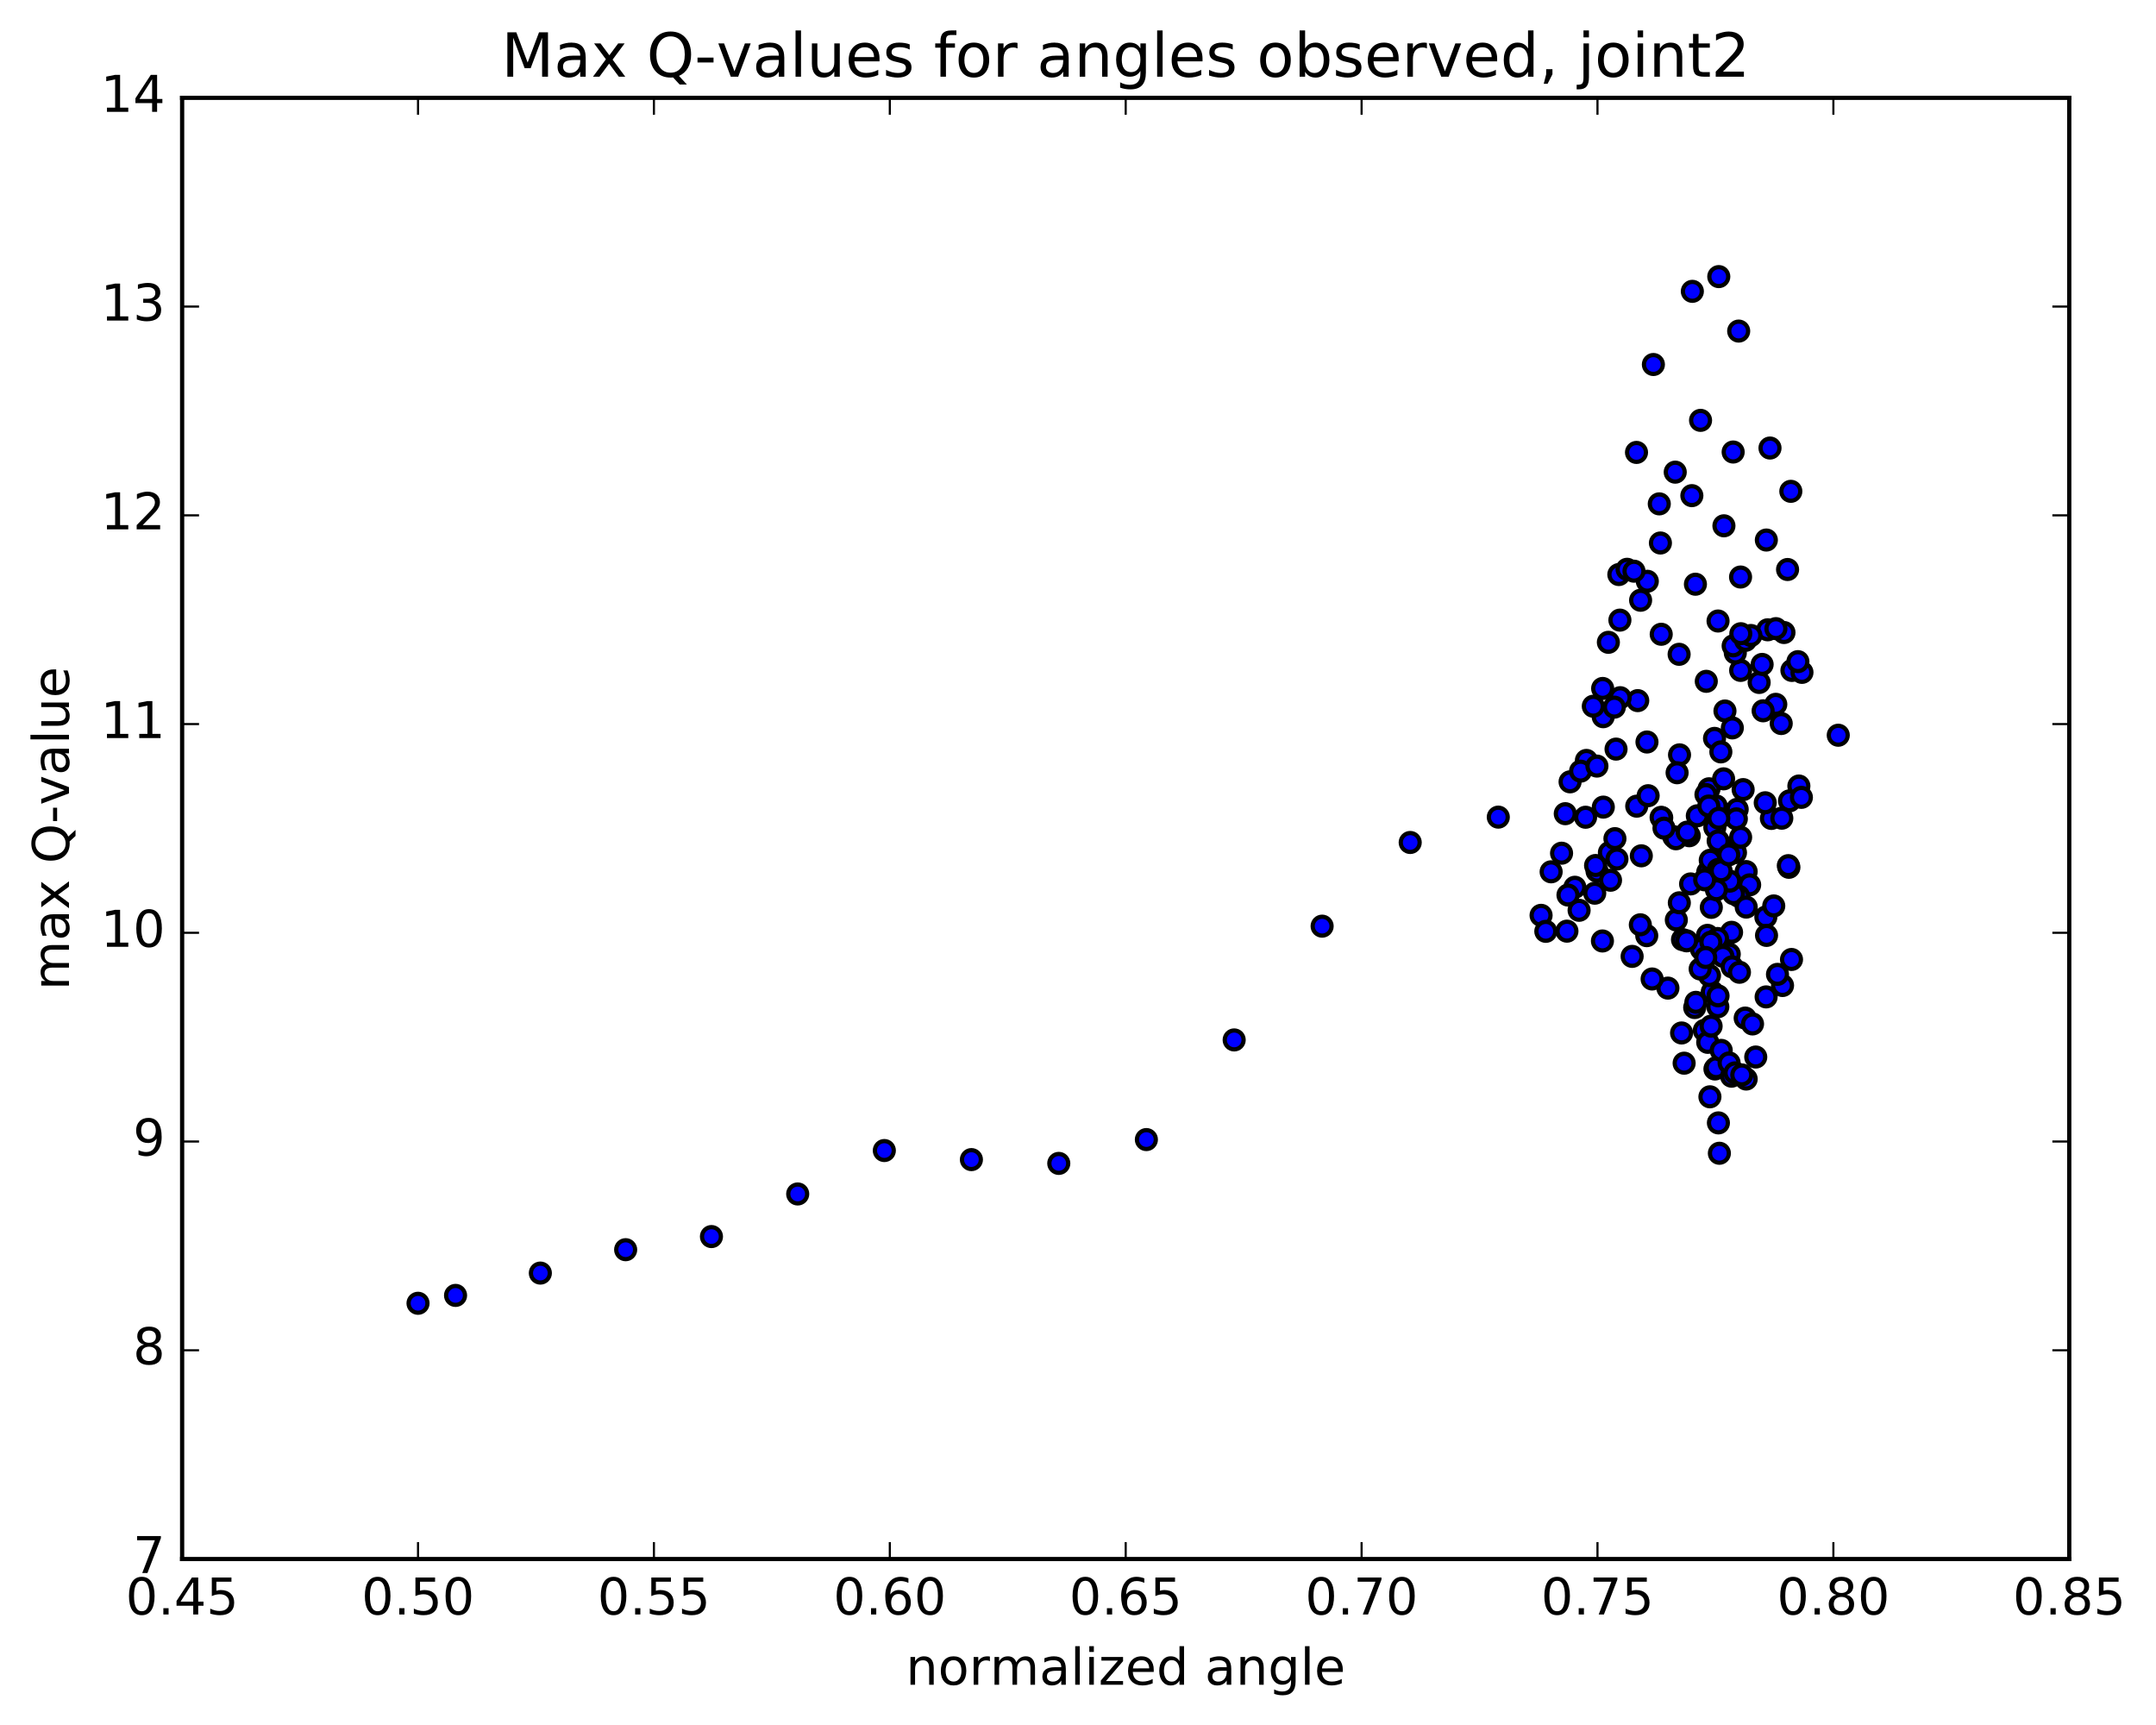 <?xml version="1.0" encoding="utf-8" standalone="no"?>
<!DOCTYPE svg PUBLIC "-//W3C//DTD SVG 1.1//EN"
  "http://www.w3.org/Graphics/SVG/1.1/DTD/svg11.dtd">
<!-- Created with matplotlib (http://matplotlib.org/) -->
<svg height="408pt" version="1.1" viewBox="0 0 510 408" width="510pt" xmlns="http://www.w3.org/2000/svg" xmlns:xlink="http://www.w3.org/1999/xlink">
 <defs>
  <style type="text/css">
*{stroke-linecap:butt;stroke-linejoin:round;stroke-miterlimit:100000;}
  </style>
 </defs>
 <g id="figure_1">
  <g id="patch_1">
   <path d="M 0 408.169 
L 510.043 408.169 
L 510.043 0 
L 0 0 
z
" style="fill:#ffffff;"/>
  </g>
  <g id="axes_1">
   <g id="patch_2">
    <path d="M 43.084 368.742 
L 489.484 368.742 
L 489.484 23.142 
L 43.084 23.142 
z
" style="fill:#ffffff;"/>
   </g>
   <g id="PathCollection_1">
    <defs>
     <path d="M 0 2.236 
C 0.593 2.236 1.162 2 1.581 1.581 
C 2 1.162 2.236 0.593 2.236 0 
C 2.236 -0.593 2 -1.162 1.581 -1.581 
C 1.162 -2 0.593 -2.236 0 -2.236 
C -0.593 -2.236 -1.162 -2 -1.581 -1.581 
C -2 -1.162 -2.236 -0.593 -2.236 0 
C -2.236 0.593 -2 1.162 -1.581 1.581 
C -1.162 2 -0.593 2.236 0 2.236 
z
" id="mab0f7789e6" style="stroke:#000000;"/>
    </defs>
    <g clip-path="url(#pced906c86f)">
     <use style="fill:#0000ff;stroke:#000000;" x="434.838" xlink:href="#mab0f7789e6" y="173.898"/>
     <use style="fill:#0000ff;stroke:#000000;" x="98.884" xlink:href="#mab0f7789e6" y="308.254"/>
     <use style="fill:#0000ff;stroke:#000000;" x="107.76" xlink:href="#mab0f7789e6" y="306.392"/>
     <use style="fill:#0000ff;stroke:#000000;" x="127.819" xlink:href="#mab0f7789e6" y="301.111"/>
     <use style="fill:#0000ff;stroke:#000000;" x="147.998" xlink:href="#mab0f7789e6" y="295.579"/>
     <use style="fill:#0000ff;stroke:#000000;" x="168.293" xlink:href="#mab0f7789e6" y="292.475"/>
     <use style="fill:#0000ff;stroke:#000000;" x="188.696" xlink:href="#mab0f7789e6" y="282.399"/>
     <use style="fill:#0000ff;stroke:#000000;" x="209.188" xlink:href="#mab0f7789e6" y="272.127"/>
     <use style="fill:#0000ff;stroke:#000000;" x="229.785" xlink:href="#mab0f7789e6" y="274.271"/>
     <use style="fill:#0000ff;stroke:#000000;" x="250.452" xlink:href="#mab0f7789e6" y="275.169"/>
     <use style="fill:#0000ff;stroke:#000000;" x="271.174" xlink:href="#mab0f7789e6" y="269.534"/>
     <use style="fill:#0000ff;stroke:#000000;" x="291.943" xlink:href="#mab0f7789e6" y="245.965"/>
     <use style="fill:#0000ff;stroke:#000000;" x="312.747" xlink:href="#mab0f7789e6" y="219.058"/>
     <use style="fill:#0000ff;stroke:#000000;" x="333.583" xlink:href="#mab0f7789e6" y="199.264"/>
     <use style="fill:#0000ff;stroke:#000000;" x="354.421" xlink:href="#mab0f7789e6" y="193.269"/>
     <use style="fill:#0000ff;stroke:#000000;" x="375.266" xlink:href="#mab0f7789e6" y="179.854"/>
     <use style="fill:#0000ff;stroke:#000000;" x="387.405" xlink:href="#mab0f7789e6" y="165.712"/>
     <use style="fill:#0000ff;stroke:#000000;" x="397.195" xlink:href="#mab0f7789e6" y="154.757"/>
     <use style="fill:#0000ff;stroke:#000000;" x="418.146" xlink:href="#mab0f7789e6" y="148.959"/>
     <use style="fill:#0000ff;stroke:#000000;" x="423.877" xlink:href="#mab0f7789e6" y="158.573"/>
     <use style="fill:#0000ff;stroke:#000000;" x="426.252" xlink:href="#mab0f7789e6" y="159.029"/>
     <use style="fill:#0000ff;stroke:#000000;" x="421.998" xlink:href="#mab0f7789e6" y="149.603"/>
     <use style="fill:#0000ff;stroke:#000000;" x="417.828" xlink:href="#mab0f7789e6" y="127.729"/>
     <use style="fill:#0000ff;stroke:#000000;" x="411.284" xlink:href="#mab0f7789e6" y="78.307"/>
     <use style="fill:#0000ff;stroke:#000000;" x="406.576" xlink:href="#mab0f7789e6" y="65.423"/>
     <use style="fill:#0000ff;stroke:#000000;" x="400.324" xlink:href="#mab0f7789e6" y="68.908"/>
     <use style="fill:#0000ff;stroke:#000000;" x="391.108" xlink:href="#mab0f7789e6" y="86.212"/>
     <use style="fill:#0000ff;stroke:#000000;" x="387.114" xlink:href="#mab0f7789e6" y="107.007"/>
     <use style="fill:#0000ff;stroke:#000000;" x="382.937" xlink:href="#mab0f7789e6" y="135.891"/>
     <use style="fill:#0000ff;stroke:#000000;" x="379.236" xlink:href="#mab0f7789e6" y="169.516"/>
     <use style="fill:#0000ff;stroke:#000000;" x="380.704" xlink:href="#mab0f7789e6" y="201.645"/>
     <use style="fill:#0000ff;stroke:#000000;" x="389.536" xlink:href="#mab0f7789e6" y="221.304"/>
     <use style="fill:#0000ff;stroke:#000000;" x="397.777" xlink:href="#mab0f7789e6" y="244.32"/>
     <use style="fill:#0000ff;stroke:#000000;" x="400.879" xlink:href="#mab0f7789e6" y="238.305"/>
     <use style="fill:#0000ff;stroke:#000000;" x="394.544" xlink:href="#mab0f7789e6" y="233.709"/>
     <use style="fill:#0000ff;stroke:#000000;" x="393.08" xlink:href="#mab0f7789e6" y="193.399"/>
     <use style="fill:#0000ff;stroke:#000000;" x="397.292" xlink:href="#mab0f7789e6" y="178.539"/>
     <use style="fill:#0000ff;stroke:#000000;" x="387.167" xlink:href="#mab0f7789e6" y="190.675"/>
     <use style="fill:#0000ff;stroke:#000000;" x="377.781" xlink:href="#mab0f7789e6" y="206.046"/>
     <use style="fill:#0000ff;stroke:#000000;" x="372.534" xlink:href="#mab0f7789e6" y="209.857"/>
     <use style="fill:#0000ff;stroke:#000000;" x="377.432" xlink:href="#mab0f7789e6" y="204.709"/>
     <use style="fill:#0000ff;stroke:#000000;" x="388.251" xlink:href="#mab0f7789e6" y="202.42"/>
     <use style="fill:#0000ff;stroke:#000000;" x="399.589" xlink:href="#mab0f7789e6" y="197.67"/>
     <use style="fill:#0000ff;stroke:#000000;" x="407.421" xlink:href="#mab0f7789e6" y="200.178"/>
     <use style="fill:#0000ff;stroke:#000000;" x="413.051" xlink:href="#mab0f7789e6" y="206.146"/>
     <use style="fill:#0000ff;stroke:#000000;" x="413.878" xlink:href="#mab0f7789e6" y="209.284"/>
     <use style="fill:#0000ff;stroke:#000000;" x="409.6" xlink:href="#mab0f7789e6" y="220.511"/>
     <use style="fill:#0000ff;stroke:#000000;" x="409.056" xlink:href="#mab0f7789e6" y="225.676"/>
     <use style="fill:#0000ff;stroke:#000000;" x="411.282" xlink:href="#mab0f7789e6" y="211.977"/>
     <use style="fill:#0000ff;stroke:#000000;" x="410.069" xlink:href="#mab0f7789e6" y="211.382"/>
     <use style="fill:#0000ff;stroke:#000000;" x="404.809" xlink:href="#mab0f7789e6" y="214.61"/>
     <use style="fill:#0000ff;stroke:#000000;" x="403.904" xlink:href="#mab0f7789e6" y="221.229"/>
     <use style="fill:#0000ff;stroke:#000000;" x="403.961" xlink:href="#mab0f7789e6" y="206.301"/>
     <use style="fill:#0000ff;stroke:#000000;" x="404.557" xlink:href="#mab0f7789e6" y="203.466"/>
     <use style="fill:#0000ff;stroke:#000000;" x="406.989" xlink:href="#mab0f7789e6" y="206.382"/>
     <use style="fill:#0000ff;stroke:#000000;" x="409.17" xlink:href="#mab0f7789e6" y="208.412"/>
     <use style="fill:#0000ff;stroke:#000000;" x="413.066" xlink:href="#mab0f7789e6" y="214.545"/>
     <use style="fill:#0000ff;stroke:#000000;" x="417.708" xlink:href="#mab0f7789e6" y="216.891"/>
     <use style="fill:#0000ff;stroke:#000000;" x="423.165" xlink:href="#mab0f7789e6" y="205.135"/>
     <use style="fill:#0000ff;stroke:#000000;" x="425.522" xlink:href="#mab0f7789e6" y="185.911"/>
     <use style="fill:#0000ff;stroke:#000000;" x="423.304" xlink:href="#mab0f7789e6" y="189.42"/>
     <use style="fill:#0000ff;stroke:#000000;" x="419.022" xlink:href="#mab0f7789e6" y="193.576"/>
     <use style="fill:#0000ff;stroke:#000000;" x="410.93" xlink:href="#mab0f7789e6" y="191.419"/>
     <use style="fill:#0000ff;stroke:#000000;" x="406.018" xlink:href="#mab0f7789e6" y="210.455"/>
     <use style="fill:#0000ff;stroke:#000000;" x="399.908" xlink:href="#mab0f7789e6" y="209.066"/>
     <use style="fill:#0000ff;stroke:#000000;" x="395.926" xlink:href="#mab0f7789e6" y="197.902"/>
     <use style="fill:#0000ff;stroke:#000000;" x="389.866" xlink:href="#mab0f7789e6" y="188.201"/>
     <use style="fill:#0000ff;stroke:#000000;" x="382.274" xlink:href="#mab0f7789e6" y="177.18"/>
     <use style="fill:#0000ff;stroke:#000000;" x="371.403" xlink:href="#mab0f7789e6" y="184.918"/>
     <use style="fill:#0000ff;stroke:#000000;" x="369.386" xlink:href="#mab0f7789e6" y="201.801"/>
     <use style="fill:#0000ff;stroke:#000000;" x="373.535" xlink:href="#mab0f7789e6" y="215.304"/>
     <use style="fill:#0000ff;stroke:#000000;" x="388.02" xlink:href="#mab0f7789e6" y="218.734"/>
     <use style="fill:#0000ff;stroke:#000000;" x="402.463" xlink:href="#mab0f7789e6" y="224.486"/>
     <use style="fill:#0000ff;stroke:#000000;" x="405.032" xlink:href="#mab0f7789e6" y="234.604"/>
     <use style="fill:#0000ff;stroke:#000000;" x="406.351" xlink:href="#mab0f7789e6" y="238.122"/>
     <use style="fill:#0000ff;stroke:#000000;" x="405.967" xlink:href="#mab0f7789e6" y="222.696"/>
     <use style="fill:#0000ff;stroke:#000000;" x="406.46" xlink:href="#mab0f7789e6" y="205.635"/>
     <use style="fill:#0000ff;stroke:#000000;" x="405.64" xlink:href="#mab0f7789e6" y="195.711"/>
     <use style="fill:#0000ff;stroke:#000000;" x="404.27" xlink:href="#mab0f7789e6" y="186.564"/>
     <use style="fill:#0000ff;stroke:#000000;" x="405.569" xlink:href="#mab0f7789e6" y="174.644"/>
     <use style="fill:#0000ff;stroke:#000000;" x="411.748" xlink:href="#mab0f7789e6" y="158.565"/>
     <use style="fill:#0000ff;stroke:#000000;" x="420.087" xlink:href="#mab0f7789e6" y="148.688"/>
     <use style="fill:#0000ff;stroke:#000000;" x="422.848" xlink:href="#mab0f7789e6" y="134.701"/>
     <use style="fill:#0000ff;stroke:#000000;" x="423.617" xlink:href="#mab0f7789e6" y="116.21"/>
     <use style="fill:#0000ff;stroke:#000000;" x="418.692" xlink:href="#mab0f7789e6" y="105.969"/>
     <use style="fill:#0000ff;stroke:#000000;" x="409.977" xlink:href="#mab0f7789e6" y="106.912"/>
     <use style="fill:#0000ff;stroke:#000000;" x="402.263" xlink:href="#mab0f7789e6" y="99.423"/>
     <use style="fill:#0000ff;stroke:#000000;" x="396.275" xlink:href="#mab0f7789e6" y="111.675"/>
     <use style="fill:#0000ff;stroke:#000000;" x="389.671" xlink:href="#mab0f7789e6" y="137.486"/>
     <use style="fill:#0000ff;stroke:#000000;" x="383.255" xlink:href="#mab0f7789e6" y="165.022"/>
     <use style="fill:#0000ff;stroke:#000000;" x="379.26" xlink:href="#mab0f7789e6" y="190.899"/>
     <use style="fill:#0000ff;stroke:#000000;" x="382.01" xlink:href="#mab0f7789e6" y="198.356"/>
     <use style="fill:#0000ff;stroke:#000000;" x="392.932" xlink:href="#mab0f7789e6" y="193.322"/>
     <use style="fill:#0000ff;stroke:#000000;" x="403.542" xlink:href="#mab0f7789e6" y="187.926"/>
     <use style="fill:#0000ff;stroke:#000000;" x="405.961" xlink:href="#mab0f7789e6" y="190.62"/>
     <use style="fill:#0000ff;stroke:#000000;" x="403.236" xlink:href="#mab0f7789e6" y="208.095"/>
     <use style="fill:#0000ff;stroke:#000000;" x="404.384" xlink:href="#mab0f7789e6" y="230.738"/>
     <use style="fill:#0000ff;stroke:#000000;" x="406.399" xlink:href="#mab0f7789e6" y="235.536"/>
     <use style="fill:#0000ff;stroke:#000000;" x="406.279" xlink:href="#mab0f7789e6" y="221.975"/>
     <use style="fill:#0000ff;stroke:#000000;" x="397.994" xlink:href="#mab0f7789e6" y="222.236"/>
     <use style="fill:#0000ff;stroke:#000000;" x="396.437" xlink:href="#mab0f7789e6" y="198.386"/>
     <use style="fill:#0000ff;stroke:#000000;" x="407.715" xlink:href="#mab0f7789e6" y="184.212"/>
     <use style="fill:#0000ff;stroke:#000000;" x="407.067" xlink:href="#mab0f7789e6" y="177.839"/>
     <use style="fill:#0000ff;stroke:#000000;" x="408.037" xlink:href="#mab0f7789e6" y="168.168"/>
     <use style="fill:#0000ff;stroke:#000000;" x="410.486" xlink:href="#mab0f7789e6" y="154.44"/>
     <use style="fill:#0000ff;stroke:#000000;" x="409.974" xlink:href="#mab0f7789e6" y="152.758"/>
     <use style="fill:#0000ff;stroke:#000000;" x="412.909" xlink:href="#mab0f7789e6" y="151.456"/>
     <use style="fill:#0000ff;stroke:#000000;" x="406.404" xlink:href="#mab0f7789e6" y="146.882"/>
     <use style="fill:#0000ff;stroke:#000000;" x="401.051" xlink:href="#mab0f7789e6" y="138.181"/>
     <use style="fill:#0000ff;stroke:#000000;" x="392.772" xlink:href="#mab0f7789e6" y="128.431"/>
     <use style="fill:#0000ff;stroke:#000000;" x="384.889" xlink:href="#mab0f7789e6" y="134.651"/>
     <use style="fill:#0000ff;stroke:#000000;" x="380.46" xlink:href="#mab0f7789e6" y="151.921"/>
     <use style="fill:#0000ff;stroke:#000000;" x="373.884" xlink:href="#mab0f7789e6" y="182.394"/>
     <use style="fill:#0000ff;stroke:#000000;" x="370.904" xlink:href="#mab0f7789e6" y="211.696"/>
     <use style="fill:#0000ff;stroke:#000000;" x="379.055" xlink:href="#mab0f7789e6" y="222.56"/>
     <use style="fill:#0000ff;stroke:#000000;" x="390.808" xlink:href="#mab0f7789e6" y="231.552"/>
     <use style="fill:#0000ff;stroke:#000000;" x="398.382" xlink:href="#mab0f7789e6" y="251.468"/>
     <use style="fill:#0000ff;stroke:#000000;" x="406.489" xlink:href="#mab0f7789e6" y="265.588"/>
     <use style="fill:#0000ff;stroke:#000000;" x="406.717" xlink:href="#mab0f7789e6" y="272.772"/>
     <use style="fill:#0000ff;stroke:#000000;" x="404.48" xlink:href="#mab0f7789e6" y="259.42"/>
     <use style="fill:#0000ff;stroke:#000000;" x="403.152" xlink:href="#mab0f7789e6" y="243.722"/>
     <use style="fill:#0000ff;stroke:#000000;" x="402.174" xlink:href="#mab0f7789e6" y="229.182"/>
     <use style="fill:#0000ff;stroke:#000000;" x="398.974" xlink:href="#mab0f7789e6" y="222.525"/>
     <use style="fill:#0000ff;stroke:#000000;" x="396.534" xlink:href="#mab0f7789e6" y="217.59"/>
     <use style="fill:#0000ff;stroke:#000000;" x="399.107" xlink:href="#mab0f7789e6" y="196.817"/>
     <use style="fill:#0000ff;stroke:#000000;" x="409.782" xlink:href="#mab0f7789e6" y="172.162"/>
     <use style="fill:#0000ff;stroke:#000000;" x="416.126" xlink:href="#mab0f7789e6" y="161.416"/>
     <use style="fill:#0000ff;stroke:#000000;" x="414.179" xlink:href="#mab0f7789e6" y="150.308"/>
     <use style="fill:#0000ff;stroke:#000000;" x="411.728" xlink:href="#mab0f7789e6" y="136.479"/>
     <use style="fill:#0000ff;stroke:#000000;" x="407.793" xlink:href="#mab0f7789e6" y="124.364"/>
     <use style="fill:#0000ff;stroke:#000000;" x="400.208" xlink:href="#mab0f7789e6" y="117.23"/>
     <use style="fill:#0000ff;stroke:#000000;" x="392.501" xlink:href="#mab0f7789e6" y="119.176"/>
     <use style="fill:#0000ff;stroke:#000000;" x="386.517" xlink:href="#mab0f7789e6" y="135.097"/>
     <use style="fill:#0000ff;stroke:#000000;" x="379.107" xlink:href="#mab0f7789e6" y="162.836"/>
     <use style="fill:#0000ff;stroke:#000000;" x="375.07" xlink:href="#mab0f7789e6" y="193.295"/>
     <use style="fill:#0000ff;stroke:#000000;" x="380.968" xlink:href="#mab0f7789e6" y="208.194"/>
     <use style="fill:#0000ff;stroke:#000000;" x="397.245" xlink:href="#mab0f7789e6" y="213.53"/>
     <use style="fill:#0000ff;stroke:#000000;" x="404.713" xlink:href="#mab0f7789e6" y="222.838"/>
     <use style="fill:#0000ff;stroke:#000000;" x="407.564" xlink:href="#mab0f7789e6" y="226.195"/>
     <use style="fill:#0000ff;stroke:#000000;" x="409.722" xlink:href="#mab0f7789e6" y="228.678"/>
     <use style="fill:#0000ff;stroke:#000000;" x="411.467" xlink:href="#mab0f7789e6" y="229.959"/>
     <use style="fill:#0000ff;stroke:#000000;" x="412.822" xlink:href="#mab0f7789e6" y="240.797"/>
     <use style="fill:#0000ff;stroke:#000000;" x="414.559" xlink:href="#mab0f7789e6" y="242.185"/>
     <use style="fill:#0000ff;stroke:#000000;" x="419.578" xlink:href="#mab0f7789e6" y="214.274"/>
     <use style="fill:#0000ff;stroke:#000000;" x="426.116" xlink:href="#mab0f7789e6" y="188.592"/>
     <use style="fill:#0000ff;stroke:#000000;" x="423.026" xlink:href="#mab0f7789e6" y="204.744"/>
     <use style="fill:#0000ff;stroke:#000000;" x="421.482" xlink:href="#mab0f7789e6" y="193.518"/>
     <use style="fill:#0000ff;stroke:#000000;" x="417.565" xlink:href="#mab0f7789e6" y="189.874"/>
     <use style="fill:#0000ff;stroke:#000000;" x="410.729" xlink:href="#mab0f7789e6" y="193.674"/>
     <use style="fill:#0000ff;stroke:#000000;" x="406.43" xlink:href="#mab0f7789e6" y="198.894"/>
     <use style="fill:#0000ff;stroke:#000000;" x="401.5" xlink:href="#mab0f7789e6" y="192.953"/>
     <use style="fill:#0000ff;stroke:#000000;" x="396.716" xlink:href="#mab0f7789e6" y="182.768"/>
     <use style="fill:#0000ff;stroke:#000000;" x="389.591" xlink:href="#mab0f7789e6" y="175.501"/>
     <use style="fill:#0000ff;stroke:#000000;" x="381.871" xlink:href="#mab0f7789e6" y="167.255"/>
     <use style="fill:#0000ff;stroke:#000000;" x="377.75" xlink:href="#mab0f7789e6" y="181.193"/>
     <use style="fill:#0000ff;stroke:#000000;" x="366.92" xlink:href="#mab0f7789e6" y="206.202"/>
     <use style="fill:#0000ff;stroke:#000000;" x="370.658" xlink:href="#mab0f7789e6" y="220.239"/>
     <use style="fill:#0000ff;stroke:#000000;" x="386.08" xlink:href="#mab0f7789e6" y="226.206"/>
     <use style="fill:#0000ff;stroke:#000000;" x="401.156" xlink:href="#mab0f7789e6" y="237.075"/>
     <use style="fill:#0000ff;stroke:#000000;" x="403.96" xlink:href="#mab0f7789e6" y="246.536"/>
     <use style="fill:#0000ff;stroke:#000000;" x="405.668" xlink:href="#mab0f7789e6" y="252.841"/>
     <use style="fill:#0000ff;stroke:#000000;" x="405.952" xlink:href="#mab0f7789e6" y="252.535"/>
     <use style="fill:#0000ff;stroke:#000000;" x="409.596" xlink:href="#mab0f7789e6" y="254.542"/>
     <use style="fill:#0000ff;stroke:#000000;" x="413.055" xlink:href="#mab0f7789e6" y="255.215"/>
     <use style="fill:#0000ff;stroke:#000000;" x="417.777" xlink:href="#mab0f7789e6" y="235.789"/>
     <use style="fill:#0000ff;stroke:#000000;" x="421.658" xlink:href="#mab0f7789e6" y="233.094"/>
     <use style="fill:#0000ff;stroke:#000000;" x="417.871" xlink:href="#mab0f7789e6" y="221.243"/>
     <use style="fill:#0000ff;stroke:#000000;" x="410.523" xlink:href="#mab0f7789e6" y="201.676"/>
     <use style="fill:#0000ff;stroke:#000000;" x="407.128" xlink:href="#mab0f7789e6" y="205.968"/>
     <use style="fill:#0000ff;stroke:#000000;" x="408.946" xlink:href="#mab0f7789e6" y="202.181"/>
     <use style="fill:#0000ff;stroke:#000000;" x="411.744" xlink:href="#mab0f7789e6" y="198.039"/>
     <use style="fill:#0000ff;stroke:#000000;" x="412.339" xlink:href="#mab0f7789e6" y="186.757"/>
     <use style="fill:#0000ff;stroke:#000000;" x="420.059" xlink:href="#mab0f7789e6" y="166.589"/>
     <use style="fill:#0000ff;stroke:#000000;" x="425.294" xlink:href="#mab0f7789e6" y="156.494"/>
     <use style="fill:#0000ff;stroke:#000000;" x="421.346" xlink:href="#mab0f7789e6" y="171.128"/>
     <use style="fill:#0000ff;stroke:#000000;" x="417.067" xlink:href="#mab0f7789e6" y="168.121"/>
     <use style="fill:#0000ff;stroke:#000000;" x="416.828" xlink:href="#mab0f7789e6" y="157.15"/>
     <use style="fill:#0000ff;stroke:#000000;" x="411.788" xlink:href="#mab0f7789e6" y="149.888"/>
     <use style="fill:#0000ff;stroke:#000000;" x="403.621" xlink:href="#mab0f7789e6" y="161.147"/>
     <use style="fill:#0000ff;stroke:#000000;" x="392.96" xlink:href="#mab0f7789e6" y="150.019"/>
     <use style="fill:#0000ff;stroke:#000000;" x="388.083" xlink:href="#mab0f7789e6" y="141.972"/>
     <use style="fill:#0000ff;stroke:#000000;" x="383.186" xlink:href="#mab0f7789e6" y="146.673"/>
     <use style="fill:#0000ff;stroke:#000000;" x="376.895" xlink:href="#mab0f7789e6" y="167.04"/>
     <use style="fill:#0000ff;stroke:#000000;" x="370.263" xlink:href="#mab0f7789e6" y="192.455"/>
     <use style="fill:#0000ff;stroke:#000000;" x="364.54" xlink:href="#mab0f7789e6" y="216.496"/>
     <use style="fill:#0000ff;stroke:#000000;" x="365.662" xlink:href="#mab0f7789e6" y="220.279"/>
     <use style="fill:#0000ff;stroke:#000000;" x="377.233" xlink:href="#mab0f7789e6" y="211.26"/>
     <use style="fill:#0000ff;stroke:#000000;" x="382.491" xlink:href="#mab0f7789e6" y="203.178"/>
     <use style="fill:#0000ff;stroke:#000000;" x="393.614" xlink:href="#mab0f7789e6" y="195.874"/>
     <use style="fill:#0000ff;stroke:#000000;" x="404.22" xlink:href="#mab0f7789e6" y="190.638"/>
     <use style="fill:#0000ff;stroke:#000000;" x="406.584" xlink:href="#mab0f7789e6" y="193.539"/>
     <use style="fill:#0000ff;stroke:#000000;" x="403.49" xlink:href="#mab0f7789e6" y="226.463"/>
     <use style="fill:#0000ff;stroke:#000000;" x="404.76" xlink:href="#mab0f7789e6" y="242.707"/>
     <use style="fill:#0000ff;stroke:#000000;" x="407.154" xlink:href="#mab0f7789e6" y="248.437"/>
     <use style="fill:#0000ff;stroke:#000000;" x="409.015" xlink:href="#mab0f7789e6" y="251.405"/>
     <use style="fill:#0000ff;stroke:#000000;" x="410.411" xlink:href="#mab0f7789e6" y="253.761"/>
     <use style="fill:#0000ff;stroke:#000000;" x="412.02" xlink:href="#mab0f7789e6" y="254.239"/>
     <use style="fill:#0000ff;stroke:#000000;" x="415.32" xlink:href="#mab0f7789e6" y="250.009"/>
     <use style="fill:#0000ff;stroke:#000000;" x="420.463" xlink:href="#mab0f7789e6" y="230.458"/>
     <use style="fill:#0000ff;stroke:#000000;" x="423.778" xlink:href="#mab0f7789e6" y="226.936"/>
    </g>
   </g>
   <g id="patch_3">
    <path d="M 489.484 368.742 
L 489.484 23.142 
" style="fill:none;stroke:#000000;stroke-linecap:square;stroke-linejoin:miter;"/>
   </g>
   <g id="patch_4">
    <path d="M 43.084 368.742 
L 43.084 23.142 
" style="fill:none;stroke:#000000;stroke-linecap:square;stroke-linejoin:miter;"/>
   </g>
   <g id="patch_5">
    <path d="M 43.084 368.742 
L 489.484 368.742 
" style="fill:none;stroke:#000000;stroke-linecap:square;stroke-linejoin:miter;"/>
   </g>
   <g id="patch_6">
    <path d="M 43.084 23.142 
L 489.484 23.142 
" style="fill:none;stroke:#000000;stroke-linecap:square;stroke-linejoin:miter;"/>
   </g>
   <g id="matplotlib.axis_1">
    <g id="xtick_1">
     <g id="line2d_1">
      <defs>
       <path d="M 0 0 
L 0 -4 
" id="m10c074548a" style="stroke:#000000;stroke-width:0.5;"/>
      </defs>
      <g>
       <use style="stroke:#000000;stroke-width:0.5;" x="43.084" xlink:href="#m10c074548a" y="368.742"/>
      </g>
     </g>
     <g id="line2d_2">
      <defs>
       <path d="M 0 0 
L 0 4 
" id="md282e7fb27" style="stroke:#000000;stroke-width:0.5;"/>
      </defs>
      <g>
       <use style="stroke:#000000;stroke-width:0.5;" x="43.084" xlink:href="#md282e7fb27" y="23.142"/>
      </g>
     </g>
     <g id="text_1">
      <!-- 0.45 -->
      <defs>
       <path d="M 37.797 64.312 
L 12.891 25.391 
L 37.797 25.391 
z
M 35.203 72.906 
L 47.609 72.906 
L 47.609 25.391 
L 58.016 25.391 
L 58.016 17.188 
L 47.609 17.188 
L 47.609 0 
L 37.797 0 
L 37.797 17.188 
L 4.891 17.188 
L 4.891 26.703 
z
" id="BitstreamVeraSans-Roman-34"/>
       <path d="M 10.797 72.906 
L 49.516 72.906 
L 49.516 64.594 
L 19.828 64.594 
L 19.828 46.734 
Q 21.969 47.469 24.109 47.828 
Q 26.266 48.188 28.422 48.188 
Q 40.625 48.188 47.75 41.5 
Q 54.891 34.812 54.891 23.391 
Q 54.891 11.625 47.562 5.094 
Q 40.234 -1.422 26.906 -1.422 
Q 22.312 -1.422 17.547 -0.641 
Q 12.797 0.141 7.719 1.703 
L 7.719 11.625 
Q 12.109 9.234 16.797 8.062 
Q 21.484 6.891 26.703 6.891 
Q 35.156 6.891 40.078 11.328 
Q 45.016 15.766 45.016 23.391 
Q 45.016 31 40.078 35.438 
Q 35.156 39.891 26.703 39.891 
Q 22.75 39.891 18.812 39.016 
Q 14.891 38.141 10.797 36.281 
z
" id="BitstreamVeraSans-Roman-35"/>
       <path d="M 10.688 12.406 
L 21 12.406 
L 21 0 
L 10.688 0 
z
" id="BitstreamVeraSans-Roman-2e"/>
       <path d="M 31.781 66.406 
Q 24.172 66.406 20.328 58.906 
Q 16.5 51.422 16.5 36.375 
Q 16.5 21.391 20.328 13.891 
Q 24.172 6.391 31.781 6.391 
Q 39.453 6.391 43.281 13.891 
Q 47.125 21.391 47.125 36.375 
Q 47.125 51.422 43.281 58.906 
Q 39.453 66.406 31.781 66.406 
M 31.781 74.219 
Q 44.047 74.219 50.516 64.516 
Q 56.984 54.828 56.984 36.375 
Q 56.984 17.969 50.516 8.266 
Q 44.047 -1.422 31.781 -1.422 
Q 19.531 -1.422 13.062 8.266 
Q 6.594 17.969 6.594 36.375 
Q 6.594 54.828 13.062 64.516 
Q 19.531 74.219 31.781 74.219 
" id="BitstreamVeraSans-Roman-30"/>
      </defs>
      <g transform="translate(29.724 381.86)scale(0.12 -0.12)">
       <use xlink:href="#BitstreamVeraSans-Roman-30"/>
       <use x="63.623" xlink:href="#BitstreamVeraSans-Roman-2e"/>
       <use x="95.41" xlink:href="#BitstreamVeraSans-Roman-34"/>
       <use x="159.033" xlink:href="#BitstreamVeraSans-Roman-35"/>
      </g>
     </g>
    </g>
    <g id="xtick_2">
     <g id="line2d_3">
      <g>
       <use style="stroke:#000000;stroke-width:0.5;" x="98.884" xlink:href="#m10c074548a" y="368.742"/>
      </g>
     </g>
     <g id="line2d_4">
      <g>
       <use style="stroke:#000000;stroke-width:0.5;" x="98.884" xlink:href="#md282e7fb27" y="23.142"/>
      </g>
     </g>
     <g id="text_2">
      <!-- 0.50 -->
      <g transform="translate(85.524 381.86)scale(0.12 -0.12)">
       <use xlink:href="#BitstreamVeraSans-Roman-30"/>
       <use x="63.623" xlink:href="#BitstreamVeraSans-Roman-2e"/>
       <use x="95.41" xlink:href="#BitstreamVeraSans-Roman-35"/>
       <use x="159.033" xlink:href="#BitstreamVeraSans-Roman-30"/>
      </g>
     </g>
    </g>
    <g id="xtick_3">
     <g id="line2d_5">
      <g>
       <use style="stroke:#000000;stroke-width:0.5;" x="154.684" xlink:href="#m10c074548a" y="368.742"/>
      </g>
     </g>
     <g id="line2d_6">
      <g>
       <use style="stroke:#000000;stroke-width:0.5;" x="154.684" xlink:href="#md282e7fb27" y="23.142"/>
      </g>
     </g>
     <g id="text_3">
      <!-- 0.55 -->
      <g transform="translate(141.324 381.86)scale(0.12 -0.12)">
       <use xlink:href="#BitstreamVeraSans-Roman-30"/>
       <use x="63.623" xlink:href="#BitstreamVeraSans-Roman-2e"/>
       <use x="95.41" xlink:href="#BitstreamVeraSans-Roman-35"/>
       <use x="159.033" xlink:href="#BitstreamVeraSans-Roman-35"/>
      </g>
     </g>
    </g>
    <g id="xtick_4">
     <g id="line2d_7">
      <g>
       <use style="stroke:#000000;stroke-width:0.5;" x="210.484" xlink:href="#m10c074548a" y="368.742"/>
      </g>
     </g>
     <g id="line2d_8">
      <g>
       <use style="stroke:#000000;stroke-width:0.5;" x="210.484" xlink:href="#md282e7fb27" y="23.142"/>
      </g>
     </g>
     <g id="text_4">
      <!-- 0.60 -->
      <defs>
       <path d="M 33.016 40.375 
Q 26.375 40.375 22.484 35.828 
Q 18.609 31.297 18.609 23.391 
Q 18.609 15.531 22.484 10.953 
Q 26.375 6.391 33.016 6.391 
Q 39.656 6.391 43.531 10.953 
Q 47.406 15.531 47.406 23.391 
Q 47.406 31.297 43.531 35.828 
Q 39.656 40.375 33.016 40.375 
M 52.594 71.297 
L 52.594 62.312 
Q 48.875 64.062 45.094 64.984 
Q 41.312 65.922 37.594 65.922 
Q 27.828 65.922 22.672 59.328 
Q 17.531 52.734 16.797 39.406 
Q 19.672 43.656 24.016 45.922 
Q 28.375 48.188 33.594 48.188 
Q 44.578 48.188 50.953 41.516 
Q 57.328 34.859 57.328 23.391 
Q 57.328 12.156 50.688 5.359 
Q 44.047 -1.422 33.016 -1.422 
Q 20.359 -1.422 13.672 8.266 
Q 6.984 17.969 6.984 36.375 
Q 6.984 53.656 15.188 63.938 
Q 23.391 74.219 37.203 74.219 
Q 40.922 74.219 44.703 73.484 
Q 48.484 72.75 52.594 71.297 
" id="BitstreamVeraSans-Roman-36"/>
      </defs>
      <g transform="translate(197.124 381.86)scale(0.12 -0.12)">
       <use xlink:href="#BitstreamVeraSans-Roman-30"/>
       <use x="63.623" xlink:href="#BitstreamVeraSans-Roman-2e"/>
       <use x="95.41" xlink:href="#BitstreamVeraSans-Roman-36"/>
       <use x="159.033" xlink:href="#BitstreamVeraSans-Roman-30"/>
      </g>
     </g>
    </g>
    <g id="xtick_5">
     <g id="line2d_9">
      <g>
       <use style="stroke:#000000;stroke-width:0.5;" x="266.284" xlink:href="#m10c074548a" y="368.742"/>
      </g>
     </g>
     <g id="line2d_10">
      <g>
       <use style="stroke:#000000;stroke-width:0.5;" x="266.284" xlink:href="#md282e7fb27" y="23.142"/>
      </g>
     </g>
     <g id="text_5">
      <!-- 0.65 -->
      <g transform="translate(252.924 381.86)scale(0.12 -0.12)">
       <use xlink:href="#BitstreamVeraSans-Roman-30"/>
       <use x="63.623" xlink:href="#BitstreamVeraSans-Roman-2e"/>
       <use x="95.41" xlink:href="#BitstreamVeraSans-Roman-36"/>
       <use x="159.033" xlink:href="#BitstreamVeraSans-Roman-35"/>
      </g>
     </g>
    </g>
    <g id="xtick_6">
     <g id="line2d_11">
      <g>
       <use style="stroke:#000000;stroke-width:0.5;" x="322.084" xlink:href="#m10c074548a" y="368.742"/>
      </g>
     </g>
     <g id="line2d_12">
      <g>
       <use style="stroke:#000000;stroke-width:0.5;" x="322.084" xlink:href="#md282e7fb27" y="23.142"/>
      </g>
     </g>
     <g id="text_6">
      <!-- 0.70 -->
      <defs>
       <path d="M 8.203 72.906 
L 55.078 72.906 
L 55.078 68.703 
L 28.609 0 
L 18.312 0 
L 43.219 64.594 
L 8.203 64.594 
z
" id="BitstreamVeraSans-Roman-37"/>
      </defs>
      <g transform="translate(308.724 381.86)scale(0.12 -0.12)">
       <use xlink:href="#BitstreamVeraSans-Roman-30"/>
       <use x="63.623" xlink:href="#BitstreamVeraSans-Roman-2e"/>
       <use x="95.41" xlink:href="#BitstreamVeraSans-Roman-37"/>
       <use x="159.033" xlink:href="#BitstreamVeraSans-Roman-30"/>
      </g>
     </g>
    </g>
    <g id="xtick_7">
     <g id="line2d_13">
      <g>
       <use style="stroke:#000000;stroke-width:0.5;" x="377.884" xlink:href="#m10c074548a" y="368.742"/>
      </g>
     </g>
     <g id="line2d_14">
      <g>
       <use style="stroke:#000000;stroke-width:0.5;" x="377.884" xlink:href="#md282e7fb27" y="23.142"/>
      </g>
     </g>
     <g id="text_7">
      <!-- 0.75 -->
      <g transform="translate(364.524 381.86)scale(0.12 -0.12)">
       <use xlink:href="#BitstreamVeraSans-Roman-30"/>
       <use x="63.623" xlink:href="#BitstreamVeraSans-Roman-2e"/>
       <use x="95.41" xlink:href="#BitstreamVeraSans-Roman-37"/>
       <use x="159.033" xlink:href="#BitstreamVeraSans-Roman-35"/>
      </g>
     </g>
    </g>
    <g id="xtick_8">
     <g id="line2d_15">
      <g>
       <use style="stroke:#000000;stroke-width:0.5;" x="433.684" xlink:href="#m10c074548a" y="368.742"/>
      </g>
     </g>
     <g id="line2d_16">
      <g>
       <use style="stroke:#000000;stroke-width:0.5;" x="433.684" xlink:href="#md282e7fb27" y="23.142"/>
      </g>
     </g>
     <g id="text_8">
      <!-- 0.80 -->
      <defs>
       <path d="M 31.781 34.625 
Q 24.75 34.625 20.719 30.859 
Q 16.703 27.094 16.703 20.516 
Q 16.703 13.922 20.719 10.156 
Q 24.75 6.391 31.781 6.391 
Q 38.812 6.391 42.859 10.172 
Q 46.922 13.969 46.922 20.516 
Q 46.922 27.094 42.891 30.859 
Q 38.875 34.625 31.781 34.625 
M 21.922 38.812 
Q 15.578 40.375 12.031 44.719 
Q 8.5 49.078 8.5 55.328 
Q 8.5 64.062 14.719 69.141 
Q 20.953 74.219 31.781 74.219 
Q 42.672 74.219 48.875 69.141 
Q 55.078 64.062 55.078 55.328 
Q 55.078 49.078 51.531 44.719 
Q 48 40.375 41.703 38.812 
Q 48.828 37.156 52.797 32.312 
Q 56.781 27.484 56.781 20.516 
Q 56.781 9.906 50.312 4.234 
Q 43.844 -1.422 31.781 -1.422 
Q 19.734 -1.422 13.25 4.234 
Q 6.781 9.906 6.781 20.516 
Q 6.781 27.484 10.781 32.312 
Q 14.797 37.156 21.922 38.812 
M 18.312 54.391 
Q 18.312 48.734 21.844 45.562 
Q 25.391 42.391 31.781 42.391 
Q 38.141 42.391 41.719 45.562 
Q 45.312 48.734 45.312 54.391 
Q 45.312 60.062 41.719 63.234 
Q 38.141 66.406 31.781 66.406 
Q 25.391 66.406 21.844 63.234 
Q 18.312 60.062 18.312 54.391 
" id="BitstreamVeraSans-Roman-38"/>
      </defs>
      <g transform="translate(420.324 381.86)scale(0.12 -0.12)">
       <use xlink:href="#BitstreamVeraSans-Roman-30"/>
       <use x="63.623" xlink:href="#BitstreamVeraSans-Roman-2e"/>
       <use x="95.41" xlink:href="#BitstreamVeraSans-Roman-38"/>
       <use x="159.033" xlink:href="#BitstreamVeraSans-Roman-30"/>
      </g>
     </g>
    </g>
    <g id="xtick_9">
     <g id="line2d_17">
      <g>
       <use style="stroke:#000000;stroke-width:0.5;" x="489.484" xlink:href="#m10c074548a" y="368.742"/>
      </g>
     </g>
     <g id="line2d_18">
      <g>
       <use style="stroke:#000000;stroke-width:0.5;" x="489.484" xlink:href="#md282e7fb27" y="23.142"/>
      </g>
     </g>
     <g id="text_9">
      <!-- 0.85 -->
      <g transform="translate(476.124 381.86)scale(0.12 -0.12)">
       <use xlink:href="#BitstreamVeraSans-Roman-30"/>
       <use x="63.623" xlink:href="#BitstreamVeraSans-Roman-2e"/>
       <use x="95.41" xlink:href="#BitstreamVeraSans-Roman-38"/>
       <use x="159.033" xlink:href="#BitstreamVeraSans-Roman-35"/>
      </g>
     </g>
    </g>
    <g id="text_10">
     <!-- normalized angle -->
     <defs>
      <path d="M 45.406 46.391 
L 45.406 75.984 
L 54.391 75.984 
L 54.391 0 
L 45.406 0 
L 45.406 8.203 
Q 42.578 3.328 38.25 0.953 
Q 33.938 -1.422 27.875 -1.422 
Q 17.969 -1.422 11.734 6.484 
Q 5.516 14.406 5.516 27.297 
Q 5.516 40.188 11.734 48.094 
Q 17.969 56 27.875 56 
Q 33.938 56 38.25 53.625 
Q 42.578 51.266 45.406 46.391 
M 14.797 27.297 
Q 14.797 17.391 18.875 11.75 
Q 22.953 6.109 30.078 6.109 
Q 37.203 6.109 41.297 11.75 
Q 45.406 17.391 45.406 27.297 
Q 45.406 37.203 41.297 42.844 
Q 37.203 48.484 30.078 48.484 
Q 22.953 48.484 18.875 42.844 
Q 14.797 37.203 14.797 27.297 
" id="BitstreamVeraSans-Roman-64"/>
      <path id="BitstreamVeraSans-Roman-20"/>
      <path d="M 52 44.188 
Q 55.375 50.25 60.062 53.125 
Q 64.75 56 71.094 56 
Q 79.641 56 84.281 50.016 
Q 88.922 44.047 88.922 33.016 
L 88.922 0 
L 79.891 0 
L 79.891 32.719 
Q 79.891 40.578 77.094 44.375 
Q 74.312 48.188 68.609 48.188 
Q 61.625 48.188 57.562 43.547 
Q 53.516 38.922 53.516 30.906 
L 53.516 0 
L 44.484 0 
L 44.484 32.719 
Q 44.484 40.625 41.703 44.406 
Q 38.922 48.188 33.109 48.188 
Q 26.219 48.188 22.156 43.531 
Q 18.109 38.875 18.109 30.906 
L 18.109 0 
L 9.078 0 
L 9.078 54.688 
L 18.109 54.688 
L 18.109 46.188 
Q 21.188 51.219 25.484 53.609 
Q 29.781 56 35.688 56 
Q 41.656 56 45.828 52.969 
Q 50 49.953 52 44.188 
" id="BitstreamVeraSans-Roman-6d"/>
      <path d="M 56.203 29.594 
L 56.203 25.203 
L 14.891 25.203 
Q 15.484 15.922 20.484 11.062 
Q 25.484 6.203 34.422 6.203 
Q 39.594 6.203 44.453 7.469 
Q 49.312 8.734 54.109 11.281 
L 54.109 2.781 
Q 49.266 0.734 44.188 -0.344 
Q 39.109 -1.422 33.891 -1.422 
Q 20.797 -1.422 13.156 6.188 
Q 5.516 13.812 5.516 26.812 
Q 5.516 40.234 12.766 48.109 
Q 20.016 56 32.328 56 
Q 43.359 56 49.781 48.891 
Q 56.203 41.797 56.203 29.594 
M 47.219 32.234 
Q 47.125 39.594 43.094 43.984 
Q 39.062 48.391 32.422 48.391 
Q 24.906 48.391 20.391 44.141 
Q 15.875 39.891 15.188 32.172 
z
" id="BitstreamVeraSans-Roman-65"/>
      <path d="M 5.516 54.688 
L 48.188 54.688 
L 48.188 46.484 
L 14.406 7.172 
L 48.188 7.172 
L 48.188 0 
L 4.297 0 
L 4.297 8.203 
L 38.094 47.516 
L 5.516 47.516 
z
" id="BitstreamVeraSans-Roman-7a"/>
      <path d="M 45.406 27.984 
Q 45.406 37.75 41.375 43.109 
Q 37.359 48.484 30.078 48.484 
Q 22.859 48.484 18.828 43.109 
Q 14.797 37.75 14.797 27.984 
Q 14.797 18.266 18.828 12.891 
Q 22.859 7.516 30.078 7.516 
Q 37.359 7.516 41.375 12.891 
Q 45.406 18.266 45.406 27.984 
M 54.391 6.781 
Q 54.391 -7.172 48.188 -13.984 
Q 42 -20.797 29.203 -20.797 
Q 24.469 -20.797 20.266 -20.094 
Q 16.062 -19.391 12.109 -17.922 
L 12.109 -9.188 
Q 16.062 -11.328 19.922 -12.344 
Q 23.781 -13.375 27.781 -13.375 
Q 36.625 -13.375 41.016 -8.766 
Q 45.406 -4.156 45.406 5.172 
L 45.406 9.625 
Q 42.625 4.781 38.281 2.391 
Q 33.938 0 27.875 0 
Q 17.828 0 11.672 7.656 
Q 5.516 15.328 5.516 27.984 
Q 5.516 40.672 11.672 48.328 
Q 17.828 56 27.875 56 
Q 33.938 56 38.281 53.609 
Q 42.625 51.219 45.406 46.391 
L 45.406 54.688 
L 54.391 54.688 
z
" id="BitstreamVeraSans-Roman-67"/>
      <path d="M 34.281 27.484 
Q 23.391 27.484 19.188 25 
Q 14.984 22.516 14.984 16.5 
Q 14.984 11.719 18.141 8.906 
Q 21.297 6.109 26.703 6.109 
Q 34.188 6.109 38.703 11.406 
Q 43.219 16.703 43.219 25.484 
L 43.219 27.484 
z
M 52.203 31.203 
L 52.203 0 
L 43.219 0 
L 43.219 8.297 
Q 40.141 3.328 35.547 0.953 
Q 30.953 -1.422 24.312 -1.422 
Q 15.922 -1.422 10.953 3.297 
Q 6 8.016 6 15.922 
Q 6 25.141 12.172 29.828 
Q 18.359 34.516 30.609 34.516 
L 43.219 34.516 
L 43.219 35.406 
Q 43.219 41.609 39.141 45 
Q 35.062 48.391 27.688 48.391 
Q 23 48.391 18.547 47.266 
Q 14.109 46.141 10.016 43.891 
L 10.016 52.203 
Q 14.938 54.109 19.578 55.047 
Q 24.219 56 28.609 56 
Q 40.484 56 46.344 49.844 
Q 52.203 43.703 52.203 31.203 
" id="BitstreamVeraSans-Roman-61"/>
      <path d="M 54.891 33.016 
L 54.891 0 
L 45.906 0 
L 45.906 32.719 
Q 45.906 40.484 42.875 44.328 
Q 39.844 48.188 33.797 48.188 
Q 26.516 48.188 22.312 43.547 
Q 18.109 38.922 18.109 30.906 
L 18.109 0 
L 9.078 0 
L 9.078 54.688 
L 18.109 54.688 
L 18.109 46.188 
Q 21.344 51.125 25.703 53.562 
Q 30.078 56 35.797 56 
Q 45.219 56 50.047 50.172 
Q 54.891 44.344 54.891 33.016 
" id="BitstreamVeraSans-Roman-6e"/>
      <path d="M 30.609 48.391 
Q 23.391 48.391 19.188 42.75 
Q 14.984 37.109 14.984 27.297 
Q 14.984 17.484 19.156 11.844 
Q 23.344 6.203 30.609 6.203 
Q 37.797 6.203 41.984 11.859 
Q 46.188 17.531 46.188 27.297 
Q 46.188 37.016 41.984 42.703 
Q 37.797 48.391 30.609 48.391 
M 30.609 56 
Q 42.328 56 49.016 48.375 
Q 55.719 40.766 55.719 27.297 
Q 55.719 13.875 49.016 6.219 
Q 42.328 -1.422 30.609 -1.422 
Q 18.844 -1.422 12.172 6.219 
Q 5.516 13.875 5.516 27.297 
Q 5.516 40.766 12.172 48.375 
Q 18.844 56 30.609 56 
" id="BitstreamVeraSans-Roman-6f"/>
      <path d="M 9.422 75.984 
L 18.406 75.984 
L 18.406 0 
L 9.422 0 
z
" id="BitstreamVeraSans-Roman-6c"/>
      <path d="M 9.422 54.688 
L 18.406 54.688 
L 18.406 0 
L 9.422 0 
z
M 9.422 75.984 
L 18.406 75.984 
L 18.406 64.594 
L 9.422 64.594 
z
" id="BitstreamVeraSans-Roman-69"/>
      <path d="M 41.109 46.297 
Q 39.594 47.172 37.812 47.578 
Q 36.031 48 33.891 48 
Q 26.266 48 22.188 43.047 
Q 18.109 38.094 18.109 28.812 
L 18.109 0 
L 9.078 0 
L 9.078 54.688 
L 18.109 54.688 
L 18.109 46.188 
Q 20.953 51.172 25.484 53.578 
Q 30.031 56 36.531 56 
Q 37.453 56 38.578 55.875 
Q 39.703 55.766 41.062 55.516 
z
" id="BitstreamVeraSans-Roman-72"/>
     </defs>
     <g transform="translate(214.285 398.474)scale(0.12 -0.12)">
      <use xlink:href="#BitstreamVeraSans-Roman-6e"/>
      <use x="63.379" xlink:href="#BitstreamVeraSans-Roman-6f"/>
      <use x="124.561" xlink:href="#BitstreamVeraSans-Roman-72"/>
      <use x="165.658" xlink:href="#BitstreamVeraSans-Roman-6d"/>
      <use x="263.07" xlink:href="#BitstreamVeraSans-Roman-61"/>
      <use x="324.35" xlink:href="#BitstreamVeraSans-Roman-6c"/>
      <use x="352.133" xlink:href="#BitstreamVeraSans-Roman-69"/>
      <use x="379.916" xlink:href="#BitstreamVeraSans-Roman-7a"/>
      <use x="432.406" xlink:href="#BitstreamVeraSans-Roman-65"/>
      <use x="493.93" xlink:href="#BitstreamVeraSans-Roman-64"/>
      <use x="557.406" xlink:href="#BitstreamVeraSans-Roman-20"/>
      <use x="589.193" xlink:href="#BitstreamVeraSans-Roman-61"/>
      <use x="650.473" xlink:href="#BitstreamVeraSans-Roman-6e"/>
      <use x="713.852" xlink:href="#BitstreamVeraSans-Roman-67"/>
      <use x="777.328" xlink:href="#BitstreamVeraSans-Roman-6c"/>
      <use x="805.111" xlink:href="#BitstreamVeraSans-Roman-65"/>
     </g>
    </g>
   </g>
   <g id="matplotlib.axis_2">
    <g id="ytick_1">
     <g id="line2d_19">
      <defs>
       <path d="M 0 0 
L 4 0 
" id="md83374f1b9" style="stroke:#000000;stroke-width:0.5;"/>
      </defs>
      <g>
       <use style="stroke:#000000;stroke-width:0.5;" x="43.084" xlink:href="#md83374f1b9" y="368.742"/>
      </g>
     </g>
     <g id="line2d_20">
      <defs>
       <path d="M 0 0 
L -4 0 
" id="m4986010134" style="stroke:#000000;stroke-width:0.5;"/>
      </defs>
      <g>
       <use style="stroke:#000000;stroke-width:0.5;" x="489.484" xlink:href="#m4986010134" y="368.742"/>
      </g>
     </g>
     <g id="text_11">
      <!-- 7 -->
      <g transform="translate(31.449 372.053)scale(0.12 -0.12)">
       <use xlink:href="#BitstreamVeraSans-Roman-37"/>
      </g>
     </g>
    </g>
    <g id="ytick_2">
     <g id="line2d_21">
      <g>
       <use style="stroke:#000000;stroke-width:0.5;" x="43.084" xlink:href="#md83374f1b9" y="319.37"/>
      </g>
     </g>
     <g id="line2d_22">
      <g>
       <use style="stroke:#000000;stroke-width:0.5;" x="489.484" xlink:href="#m4986010134" y="319.37"/>
      </g>
     </g>
     <g id="text_12">
      <!-- 8 -->
      <g transform="translate(31.449 322.682)scale(0.12 -0.12)">
       <use xlink:href="#BitstreamVeraSans-Roman-38"/>
      </g>
     </g>
    </g>
    <g id="ytick_3">
     <g id="line2d_23">
      <g>
       <use style="stroke:#000000;stroke-width:0.5;" x="43.084" xlink:href="#md83374f1b9" y="269.999"/>
      </g>
     </g>
     <g id="line2d_24">
      <g>
       <use style="stroke:#000000;stroke-width:0.5;" x="489.484" xlink:href="#m4986010134" y="269.999"/>
      </g>
     </g>
     <g id="text_13">
      <!-- 9 -->
      <defs>
       <path d="M 10.984 1.516 
L 10.984 10.5 
Q 14.703 8.734 18.5 7.812 
Q 22.312 6.891 25.984 6.891 
Q 35.75 6.891 40.891 13.453 
Q 46.047 20.016 46.781 33.406 
Q 43.953 29.203 39.594 26.953 
Q 35.25 24.703 29.984 24.703 
Q 19.047 24.703 12.672 31.312 
Q 6.297 37.938 6.297 49.422 
Q 6.297 60.641 12.938 67.422 
Q 19.578 74.219 30.609 74.219 
Q 43.266 74.219 49.922 64.516 
Q 56.594 54.828 56.594 36.375 
Q 56.594 19.141 48.406 8.859 
Q 40.234 -1.422 26.422 -1.422 
Q 22.703 -1.422 18.891 -0.688 
Q 15.094 0.047 10.984 1.516 
M 30.609 32.422 
Q 37.25 32.422 41.125 36.953 
Q 45.016 41.5 45.016 49.422 
Q 45.016 57.281 41.125 61.844 
Q 37.25 66.406 30.609 66.406 
Q 23.969 66.406 20.094 61.844 
Q 16.219 57.281 16.219 49.422 
Q 16.219 41.5 20.094 36.953 
Q 23.969 32.422 30.609 32.422 
" id="BitstreamVeraSans-Roman-39"/>
      </defs>
      <g transform="translate(31.449 273.31)scale(0.12 -0.12)">
       <use xlink:href="#BitstreamVeraSans-Roman-39"/>
      </g>
     </g>
    </g>
    <g id="ytick_4">
     <g id="line2d_25">
      <g>
       <use style="stroke:#000000;stroke-width:0.5;" x="43.084" xlink:href="#md83374f1b9" y="220.627"/>
      </g>
     </g>
     <g id="line2d_26">
      <g>
       <use style="stroke:#000000;stroke-width:0.5;" x="489.484" xlink:href="#m4986010134" y="220.627"/>
      </g>
     </g>
     <g id="text_14">
      <!-- 10 -->
      <defs>
       <path d="M 12.406 8.297 
L 28.516 8.297 
L 28.516 63.922 
L 10.984 60.406 
L 10.984 69.391 
L 28.422 72.906 
L 38.281 72.906 
L 38.281 8.297 
L 54.391 8.297 
L 54.391 0 
L 12.406 0 
z
" id="BitstreamVeraSans-Roman-31"/>
      </defs>
      <g transform="translate(23.814 223.939)scale(0.12 -0.12)">
       <use xlink:href="#BitstreamVeraSans-Roman-31"/>
       <use x="63.623" xlink:href="#BitstreamVeraSans-Roman-30"/>
      </g>
     </g>
    </g>
    <g id="ytick_5">
     <g id="line2d_27">
      <g>
       <use style="stroke:#000000;stroke-width:0.5;" x="43.084" xlink:href="#md83374f1b9" y="171.256"/>
      </g>
     </g>
     <g id="line2d_28">
      <g>
       <use style="stroke:#000000;stroke-width:0.5;" x="489.484" xlink:href="#m4986010134" y="171.256"/>
      </g>
     </g>
     <g id="text_15">
      <!-- 11 -->
      <g transform="translate(23.814 174.567)scale(0.12 -0.12)">
       <use xlink:href="#BitstreamVeraSans-Roman-31"/>
       <use x="63.623" xlink:href="#BitstreamVeraSans-Roman-31"/>
      </g>
     </g>
    </g>
    <g id="ytick_6">
     <g id="line2d_29">
      <g>
       <use style="stroke:#000000;stroke-width:0.5;" x="43.084" xlink:href="#md83374f1b9" y="121.885"/>
      </g>
     </g>
     <g id="line2d_30">
      <g>
       <use style="stroke:#000000;stroke-width:0.5;" x="489.484" xlink:href="#m4986010134" y="121.885"/>
      </g>
     </g>
     <g id="text_16">
      <!-- 12 -->
      <defs>
       <path d="M 19.188 8.297 
L 53.609 8.297 
L 53.609 0 
L 7.328 0 
L 7.328 8.297 
Q 12.938 14.109 22.625 23.891 
Q 32.328 33.688 34.812 36.531 
Q 39.547 41.844 41.422 45.531 
Q 43.312 49.219 43.312 52.781 
Q 43.312 58.594 39.234 62.25 
Q 35.156 65.922 28.609 65.922 
Q 23.969 65.922 18.812 64.312 
Q 13.672 62.703 7.812 59.422 
L 7.812 69.391 
Q 13.766 71.781 18.938 73 
Q 24.125 74.219 28.422 74.219 
Q 39.75 74.219 46.484 68.547 
Q 53.219 62.891 53.219 53.422 
Q 53.219 48.922 51.531 44.891 
Q 49.859 40.875 45.406 35.406 
Q 44.188 33.984 37.641 27.219 
Q 31.109 20.453 19.188 8.297 
" id="BitstreamVeraSans-Roman-32"/>
      </defs>
      <g transform="translate(23.814 125.196)scale(0.12 -0.12)">
       <use xlink:href="#BitstreamVeraSans-Roman-31"/>
       <use x="63.623" xlink:href="#BitstreamVeraSans-Roman-32"/>
      </g>
     </g>
    </g>
    <g id="ytick_7">
     <g id="line2d_31">
      <g>
       <use style="stroke:#000000;stroke-width:0.5;" x="43.084" xlink:href="#md83374f1b9" y="72.513"/>
      </g>
     </g>
     <g id="line2d_32">
      <g>
       <use style="stroke:#000000;stroke-width:0.5;" x="489.484" xlink:href="#m4986010134" y="72.513"/>
      </g>
     </g>
     <g id="text_17">
      <!-- 13 -->
      <defs>
       <path d="M 40.578 39.312 
Q 47.656 37.797 51.625 33 
Q 55.609 28.219 55.609 21.188 
Q 55.609 10.406 48.188 4.484 
Q 40.766 -1.422 27.094 -1.422 
Q 22.516 -1.422 17.656 -0.516 
Q 12.797 0.391 7.625 2.203 
L 7.625 11.719 
Q 11.719 9.328 16.594 8.109 
Q 21.484 6.891 26.812 6.891 
Q 36.078 6.891 40.938 10.547 
Q 45.797 14.203 45.797 21.188 
Q 45.797 27.641 41.281 31.266 
Q 36.766 34.906 28.719 34.906 
L 20.219 34.906 
L 20.219 43.016 
L 29.109 43.016 
Q 36.375 43.016 40.234 45.922 
Q 44.094 48.828 44.094 54.297 
Q 44.094 59.906 40.109 62.906 
Q 36.141 65.922 28.719 65.922 
Q 24.656 65.922 20.016 65.031 
Q 15.375 64.156 9.812 62.312 
L 9.812 71.094 
Q 15.438 72.656 20.344 73.438 
Q 25.25 74.219 29.594 74.219 
Q 40.828 74.219 47.359 69.109 
Q 53.906 64.016 53.906 55.328 
Q 53.906 49.266 50.438 45.094 
Q 46.969 40.922 40.578 39.312 
" id="BitstreamVeraSans-Roman-33"/>
      </defs>
      <g transform="translate(23.814 75.824)scale(0.12 -0.12)">
       <use xlink:href="#BitstreamVeraSans-Roman-31"/>
       <use x="63.623" xlink:href="#BitstreamVeraSans-Roman-33"/>
      </g>
     </g>
    </g>
    <g id="ytick_8">
     <g id="line2d_33">
      <g>
       <use style="stroke:#000000;stroke-width:0.5;" x="43.084" xlink:href="#md83374f1b9" y="23.142"/>
      </g>
     </g>
     <g id="line2d_34">
      <g>
       <use style="stroke:#000000;stroke-width:0.5;" x="489.484" xlink:href="#m4986010134" y="23.142"/>
      </g>
     </g>
     <g id="text_18">
      <!-- 14 -->
      <g transform="translate(23.814 26.453)scale(0.12 -0.12)">
       <use xlink:href="#BitstreamVeraSans-Roman-31"/>
       <use x="63.623" xlink:href="#BitstreamVeraSans-Roman-34"/>
      </g>
     </g>
    </g>
    <g id="text_19">
     <!-- max Q-value -->
     <defs>
      <path d="M 2.984 54.688 
L 12.5 54.688 
L 29.594 8.797 
L 46.688 54.688 
L 56.203 54.688 
L 35.688 0 
L 23.484 0 
z
" id="BitstreamVeraSans-Roman-76"/>
      <path d="M 4.891 31.391 
L 31.203 31.391 
L 31.203 23.391 
L 4.891 23.391 
z
" id="BitstreamVeraSans-Roman-2d"/>
      <path d="M 39.406 66.219 
Q 28.656 66.219 22.328 58.203 
Q 16.016 50.203 16.016 36.375 
Q 16.016 22.609 22.328 14.594 
Q 28.656 6.594 39.406 6.594 
Q 50.141 6.594 56.422 14.594 
Q 62.703 22.609 62.703 36.375 
Q 62.703 50.203 56.422 58.203 
Q 50.141 66.219 39.406 66.219 
M 53.219 1.312 
L 66.219 -12.891 
L 54.297 -12.891 
L 43.5 -1.219 
Q 41.891 -1.312 41.031 -1.359 
Q 40.188 -1.422 39.406 -1.422 
Q 24.031 -1.422 14.812 8.859 
Q 5.609 19.141 5.609 36.375 
Q 5.609 53.656 14.812 63.938 
Q 24.031 74.219 39.406 74.219 
Q 54.734 74.219 63.906 63.938 
Q 73.094 53.656 73.094 36.375 
Q 73.094 23.688 67.984 14.641 
Q 62.891 5.609 53.219 1.312 
" id="BitstreamVeraSans-Roman-51"/>
      <path d="M 8.5 21.578 
L 8.5 54.688 
L 17.484 54.688 
L 17.484 21.922 
Q 17.484 14.156 20.5 10.266 
Q 23.531 6.391 29.594 6.391 
Q 36.859 6.391 41.078 11.031 
Q 45.312 15.672 45.312 23.688 
L 45.312 54.688 
L 54.297 54.688 
L 54.297 0 
L 45.312 0 
L 45.312 8.406 
Q 42.047 3.422 37.719 1 
Q 33.406 -1.422 27.688 -1.422 
Q 18.266 -1.422 13.375 4.438 
Q 8.5 10.297 8.5 21.578 
" id="BitstreamVeraSans-Roman-75"/>
      <path d="M 54.891 54.688 
L 35.109 28.078 
L 55.906 0 
L 45.312 0 
L 29.391 21.484 
L 13.484 0 
L 2.875 0 
L 24.125 28.609 
L 4.688 54.688 
L 15.281 54.688 
L 29.781 35.203 
L 44.281 54.688 
z
" id="BitstreamVeraSans-Roman-78"/>
     </defs>
     <g transform="translate(16.318 234.198)rotate(-90.0)scale(0.12 -0.12)">
      <use xlink:href="#BitstreamVeraSans-Roman-6d"/>
      <use x="97.412" xlink:href="#BitstreamVeraSans-Roman-61"/>
      <use x="158.691" xlink:href="#BitstreamVeraSans-Roman-78"/>
      <use x="217.871" xlink:href="#BitstreamVeraSans-Roman-20"/>
      <use x="249.658" xlink:href="#BitstreamVeraSans-Roman-51"/>
      <use x="328.4" xlink:href="#BitstreamVeraSans-Roman-2d"/>
      <use x="364.453" xlink:href="#BitstreamVeraSans-Roman-76"/>
      <use x="423.633" xlink:href="#BitstreamVeraSans-Roman-61"/>
      <use x="484.912" xlink:href="#BitstreamVeraSans-Roman-6c"/>
      <use x="512.695" xlink:href="#BitstreamVeraSans-Roman-75"/>
      <use x="576.074" xlink:href="#BitstreamVeraSans-Roman-65"/>
     </g>
    </g>
   </g>
   <g id="text_20">
    <!-- Max Q-values for angles observed, joint2 -->
    <defs>
     <path d="M 9.812 72.906 
L 24.516 72.906 
L 43.109 23.297 
L 61.812 72.906 
L 76.516 72.906 
L 76.516 0 
L 66.891 0 
L 66.891 64.016 
L 48.094 14.016 
L 38.188 14.016 
L 19.391 64.016 
L 19.391 0 
L 9.812 0 
z
" id="BitstreamVeraSans-Roman-4d"/>
     <path d="M 48.688 27.297 
Q 48.688 37.203 44.609 42.844 
Q 40.531 48.484 33.406 48.484 
Q 26.266 48.484 22.188 42.844 
Q 18.109 37.203 18.109 27.297 
Q 18.109 17.391 22.188 11.75 
Q 26.266 6.109 33.406 6.109 
Q 40.531 6.109 44.609 11.75 
Q 48.688 17.391 48.688 27.297 
M 18.109 46.391 
Q 20.953 51.266 25.266 53.625 
Q 29.594 56 35.594 56 
Q 45.562 56 51.781 48.094 
Q 58.016 40.188 58.016 27.297 
Q 58.016 14.406 51.781 6.484 
Q 45.562 -1.422 35.594 -1.422 
Q 29.594 -1.422 25.266 0.953 
Q 20.953 3.328 18.109 8.203 
L 18.109 0 
L 9.078 0 
L 9.078 75.984 
L 18.109 75.984 
z
" id="BitstreamVeraSans-Roman-62"/>
     <path d="M 18.312 70.219 
L 18.312 54.688 
L 36.812 54.688 
L 36.812 47.703 
L 18.312 47.703 
L 18.312 18.016 
Q 18.312 11.328 20.141 9.422 
Q 21.969 7.516 27.594 7.516 
L 36.812 7.516 
L 36.812 0 
L 27.594 0 
Q 17.188 0 13.234 3.875 
Q 9.281 7.766 9.281 18.016 
L 9.281 47.703 
L 2.688 47.703 
L 2.688 54.688 
L 9.281 54.688 
L 9.281 70.219 
z
" id="BitstreamVeraSans-Roman-74"/>
     <path d="M 37.109 75.984 
L 37.109 68.5 
L 28.516 68.5 
Q 23.688 68.5 21.797 66.547 
Q 19.922 64.594 19.922 59.516 
L 19.922 54.688 
L 34.719 54.688 
L 34.719 47.703 
L 19.922 47.703 
L 19.922 0 
L 10.891 0 
L 10.891 47.703 
L 2.297 47.703 
L 2.297 54.688 
L 10.891 54.688 
L 10.891 58.5 
Q 10.891 67.625 15.141 71.797 
Q 19.391 75.984 28.609 75.984 
z
" id="BitstreamVeraSans-Roman-66"/>
     <path d="M 11.719 12.406 
L 22.016 12.406 
L 22.016 4 
L 14.016 -11.625 
L 7.719 -11.625 
L 11.719 4 
z
" id="BitstreamVeraSans-Roman-2c"/>
     <path d="M 9.422 54.688 
L 18.406 54.688 
L 18.406 -0.984 
Q 18.406 -11.422 14.422 -16.109 
Q 10.453 -20.797 1.609 -20.797 
L -1.812 -20.797 
L -1.812 -13.188 
L 0.594 -13.188 
Q 5.719 -13.188 7.562 -10.812 
Q 9.422 -8.453 9.422 -0.984 
z
M 9.422 75.984 
L 18.406 75.984 
L 18.406 64.594 
L 9.422 64.594 
z
" id="BitstreamVeraSans-Roman-6a"/>
     <path d="M 44.281 53.078 
L 44.281 44.578 
Q 40.484 46.531 36.375 47.5 
Q 32.281 48.484 27.875 48.484 
Q 21.188 48.484 17.844 46.438 
Q 14.5 44.391 14.5 40.281 
Q 14.5 37.156 16.891 35.375 
Q 19.281 33.594 26.516 31.984 
L 29.594 31.297 
Q 39.156 29.25 43.188 25.516 
Q 47.219 21.781 47.219 15.094 
Q 47.219 7.469 41.188 3.016 
Q 35.156 -1.422 24.609 -1.422 
Q 20.219 -1.422 15.453 -0.562 
Q 10.688 0.297 5.422 2 
L 5.422 11.281 
Q 10.406 8.688 15.234 7.391 
Q 20.062 6.109 24.812 6.109 
Q 31.156 6.109 34.562 8.281 
Q 37.984 10.453 37.984 14.406 
Q 37.984 18.062 35.516 20.016 
Q 33.062 21.969 24.703 23.781 
L 21.578 24.516 
Q 13.234 26.266 9.516 29.906 
Q 5.812 33.547 5.812 39.891 
Q 5.812 47.609 11.281 51.797 
Q 16.75 56 26.812 56 
Q 31.781 56 36.172 55.266 
Q 40.578 54.547 44.281 53.078 
" id="BitstreamVeraSans-Roman-73"/>
    </defs>
    <g transform="translate(118.605 18.142)scale(0.144 -0.144)">
     <use xlink:href="#BitstreamVeraSans-Roman-4d"/>
     <use x="86.279" xlink:href="#BitstreamVeraSans-Roman-61"/>
     <use x="147.559" xlink:href="#BitstreamVeraSans-Roman-78"/>
     <use x="206.738" xlink:href="#BitstreamVeraSans-Roman-20"/>
     <use x="238.525" xlink:href="#BitstreamVeraSans-Roman-51"/>
     <use x="317.268" xlink:href="#BitstreamVeraSans-Roman-2d"/>
     <use x="353.32" xlink:href="#BitstreamVeraSans-Roman-76"/>
     <use x="412.5" xlink:href="#BitstreamVeraSans-Roman-61"/>
     <use x="473.779" xlink:href="#BitstreamVeraSans-Roman-6c"/>
     <use x="501.562" xlink:href="#BitstreamVeraSans-Roman-75"/>
     <use x="564.941" xlink:href="#BitstreamVeraSans-Roman-65"/>
     <use x="626.465" xlink:href="#BitstreamVeraSans-Roman-73"/>
     <use x="678.564" xlink:href="#BitstreamVeraSans-Roman-20"/>
     <use x="710.352" xlink:href="#BitstreamVeraSans-Roman-66"/>
     <use x="745.557" xlink:href="#BitstreamVeraSans-Roman-6f"/>
     <use x="806.738" xlink:href="#BitstreamVeraSans-Roman-72"/>
     <use x="847.852" xlink:href="#BitstreamVeraSans-Roman-20"/>
     <use x="879.639" xlink:href="#BitstreamVeraSans-Roman-61"/>
     <use x="940.918" xlink:href="#BitstreamVeraSans-Roman-6e"/>
     <use x="1004.297" xlink:href="#BitstreamVeraSans-Roman-67"/>
     <use x="1067.773" xlink:href="#BitstreamVeraSans-Roman-6c"/>
     <use x="1095.557" xlink:href="#BitstreamVeraSans-Roman-65"/>
     <use x="1157.08" xlink:href="#BitstreamVeraSans-Roman-73"/>
     <use x="1209.18" xlink:href="#BitstreamVeraSans-Roman-20"/>
     <use x="1240.967" xlink:href="#BitstreamVeraSans-Roman-6f"/>
     <use x="1302.148" xlink:href="#BitstreamVeraSans-Roman-62"/>
     <use x="1365.625" xlink:href="#BitstreamVeraSans-Roman-73"/>
     <use x="1417.725" xlink:href="#BitstreamVeraSans-Roman-65"/>
     <use x="1479.248" xlink:href="#BitstreamVeraSans-Roman-72"/>
     <use x="1520.361" xlink:href="#BitstreamVeraSans-Roman-76"/>
     <use x="1579.541" xlink:href="#BitstreamVeraSans-Roman-65"/>
     <use x="1641.064" xlink:href="#BitstreamVeraSans-Roman-64"/>
     <use x="1704.541" xlink:href="#BitstreamVeraSans-Roman-2c"/>
     <use x="1736.328" xlink:href="#BitstreamVeraSans-Roman-20"/>
     <use x="1768.115" xlink:href="#BitstreamVeraSans-Roman-6a"/>
     <use x="1795.898" xlink:href="#BitstreamVeraSans-Roman-6f"/>
     <use x="1857.08" xlink:href="#BitstreamVeraSans-Roman-69"/>
     <use x="1884.863" xlink:href="#BitstreamVeraSans-Roman-6e"/>
     <use x="1948.242" xlink:href="#BitstreamVeraSans-Roman-74"/>
     <use x="1987.451" xlink:href="#BitstreamVeraSans-Roman-32"/>
    </g>
   </g>
  </g>
 </g>
 <defs>
  <clipPath id="pced906c86f">
   <rect height="345.6" width="446.4" x="43.084" y="23.142"/>
  </clipPath>
 </defs>
</svg>
